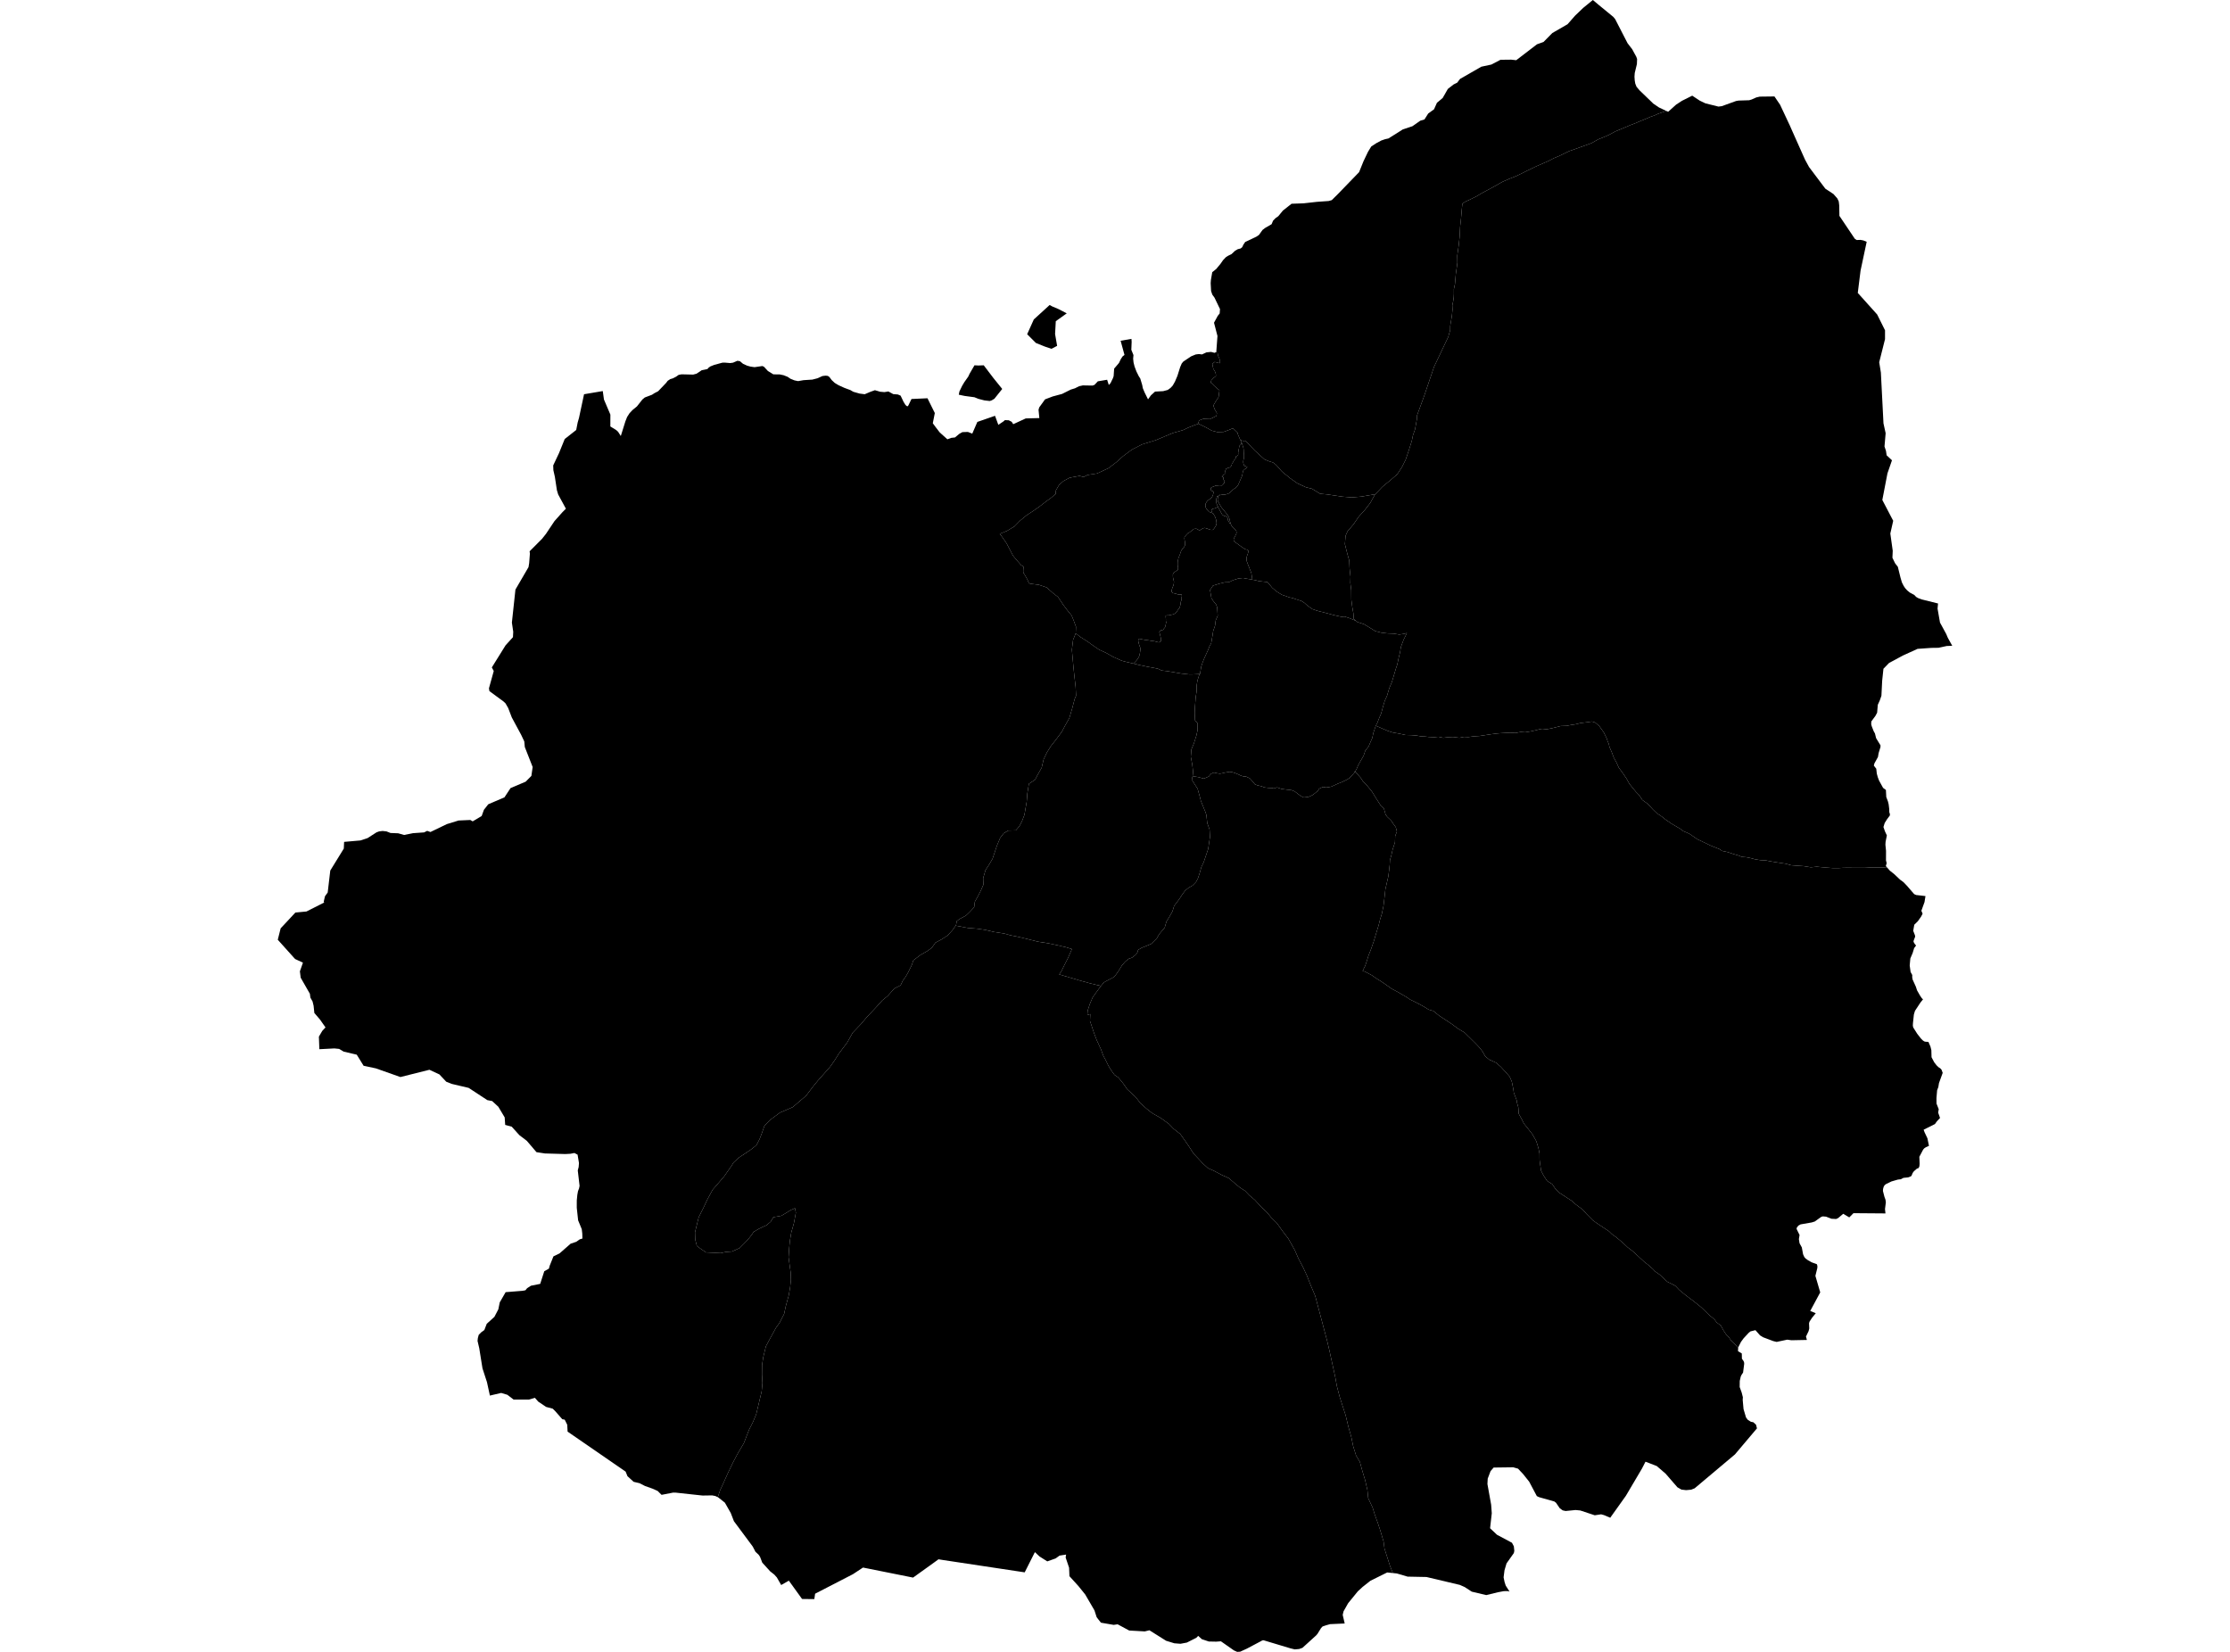 <?xml version='1.0'?>
<svg  baseProfile = 'tiny' width = '540' height = '400' stroke-linecap = 'round' stroke-linejoin = 'round' version='1.1' xmlns='http://www.w3.org/2000/svg'>
<path id='3301101001' title='3301101001'  d='M 294.964 120.252 294.886 120.172 294.786 120.092 294.662 120.296 294.598 120.525 294.523 121.084 294.5 121.44 294.582 121.898 294.598 121.976 294.938 122.71 294.66 122.87 294.485 122.947 294.206 123.076 294.026 123.14 293.827 123.161 293.737 123.187 293.511 123.29 293.446 123.336 293.423 123.388 293.48 123.552 293.523 123.655 293.536 123.743 293.508 123.774 293.449 123.856 293.348 124.052 293.31 124.132 292.781 123.952 292.634 123.797 292.377 123.506 292.145 123.233 291.959 122.87 291.892 122.584 291.89 122.241 291.97 121.911 292.093 121.702 292.243 121.463 292.428 121.251 292.72 121.017 293.096 120.762 293.405 120.481 293.549 120.257 293.701 119.896 293.786 119.613 293.846 119.257 293.838 119.085 293.758 118.971 293.675 118.925 293.415 118.855 293.32 118.796 293.214 118.646 293.176 118.433 293.199 118.226 293.273 118.105 293.456 117.966 293.923 117.801 294.134 117.703 294.309 117.582 294.657 117.582 294.941 117.557 295.183 117.528 295.353 117.521 295.69 117.546 295.876 117.557 296.059 117.464 296.167 117.255 296.337 117.075 296.45 116.982 296.497 116.693 296.533 116.477 296.463 116.389 296.293 116.188 296.273 116.062 296.247 115.761 296.26 115.596 296.208 115.529 295.997 115.439 295.873 115.377 295.984 115.176 296.131 115.088 296.296 114.995 296.448 114.9 296.528 114.851 296.603 114.787 296.595 114.421 296.636 114.284 296.664 114.021 296.798 113.875 296.829 113.72 296.809 113.509 297.113 113.426 297.352 113.282 297.535 113.236 297.674 113.225 297.785 113.199 297.96 113.014 298.143 112.823 298.298 112.447 298.295 112.311 298.424 112.143 298.553 111.968 298.677 111.749 298.803 111.481 298.888 111.38 299.032 111.254 299.125 111.141 299.182 111.033 299.233 110.904 299.249 110.754 299.262 110.613 299.318 110.512 299.403 110.453 299.591 110.388 299.648 110.345 299.754 110.257 299.823 110.154 299.826 109.997 299.831 109.883 299.828 109.793 299.862 109.757 299.908 109.729 299.978 109.734 300.014 109.664 300.001 109.577 299.983 109.453 299.952 109.286 299.932 109.09 299.95 108.848 300.006 108.647 300.035 108.458 300.063 108.278 300.109 108.038 300.225 107.848 300.416 107.701 300.537 107.477 300.653 107.142 300.746 107.387 300.926 107.928 301.029 108.252 301.135 108.729 301.163 109.087 301.186 109.61 301.233 110.126 301.246 110.419 301.24 110.584 301.202 110.991 301.145 111.231 301.05 111.677 301.06 112.071 301.171 112.45 301.261 112.731 301.362 112.792 301.49 112.862 301.648 112.888 301.874 113.004 302.016 113.086 302.001 113.174 301.812 113.393 301.519 113.542 301.289 113.738 301.091 113.9 300.998 114.106 300.934 114.395 300.831 114.988 300.764 115.253 300.573 115.676 300.455 115.964 300.295 116.338 300.218 116.518 300.053 116.9 299.947 117.157 299.823 117.402 299.656 117.652 299.501 117.858 299.354 118.013 299.174 118.141 298.79 118.407 298.666 118.502 298.507 118.636 298.347 118.77 298.311 118.819 298.138 118.994 297.991 119.126 297.747 119.352 297.623 119.432 297.458 119.52 297.265 119.597 296.842 119.713 296.559 119.765 296.304 119.791 296.038 119.78 295.523 119.657 295.353 119.948 295.306 119.958 295.27 120.002 295.25 120.077 295.008 120.03 294.997 120.074 294.979 120.169 294.964 120.252 Z' />
<path id='3301101002' title='3301101002'  d='M 294.964 120.252 294.925 120.463 294.884 120.731 294.858 120.922 294.879 121.19 294.935 121.38 295.005 121.519 295.196 121.852 295.471 122.349 295.582 122.545 295.696 122.723 295.824 122.931 296 123.138 296.262 123.454 296.543 123.802 296.811 124.137 297.172 124.583 297.314 124.769 297.43 124.939 297.62 125.315 297.749 125.792 297.847 126.212 297.966 126.732 297.852 126.799 297.71 126.598 297.566 126.325 297.424 126.085 297.347 125.977 297.347 125.822 297.319 125.627 297.257 125.426 297.108 125.163 297.043 125.075 296.907 125.008 296.773 125.024 296.577 125.008 296.368 124.903 296.036 124.681 295.951 124.596 295.639 124.045 295.203 123.243 294.938 122.71 294.598 121.976 294.582 121.898 294.5 121.44 294.523 121.084 294.598 120.525 294.662 120.296 294.786 120.092 294.886 120.172 294.964 120.252 Z' />
<path id='3301101003' title='3301101003'  d='M 297.966 126.732 298.089 127.013 298.272 127.381 298.401 127.569 298.538 127.724 298.87 128.033 299.084 128.247 299.241 128.399 299.331 128.53 299.38 128.646 299.396 128.734 299.427 128.883 299.427 129.002 299.408 129.126 299.352 129.278 299.269 129.466 299.053 129.912 298.844 130.267 298.754 130.525 298.733 130.703 298.759 130.896 298.873 131.107 298.96 131.192 299.39 131.501 299.841 131.818 300.429 132.256 300.862 132.558 301.302 132.852 301.514 132.983 301.825 133.071 302.001 133.099 302.178 133.171 302.245 133.295 302.284 133.436 302.261 133.738 302.16 134.096 302.044 134.395 301.939 134.707 301.89 134.913 301.851 135.155 301.841 135.397 301.89 135.807 301.957 136.059 302.039 136.242 302.124 136.497 302.281 136.881 302.709 137.976 302.918 138.499 303.021 138.816 303.067 139.079 303.106 139.363 303.145 139.623 303.204 139.991 303.258 140.362 302.57 140.239 301.738 140.107 301.045 139.96 299.929 140.069 298.638 140.476 297.533 140.986 296.587 141.009 295.484 141.275 293.722 141.808 293.011 142.88 293.351 144.833 293.802 145.539 294.495 146.389 294.745 147.095 294.871 149.105 294.389 150.221 294.219 151.524 293.779 152.8 293.596 153.988 293.294 155.766 292.872 156.523 292.565 157.34 292.142 158.255 291.604 159.442 291.194 160.473 290.869 161.46 290.586 163.215 290.468 163.222 288.695 163.31 287.953 163.307 287.038 163.199 286.023 163.094 282.642 162.514 281.284 162.362 280.346 161.911 277.664 161.406 275.794 161.009 274.474 160.692 275.008 160.151 275.281 159.837 275.616 159.352 275.817 158.973 275.917 158.708 276.041 158.115 276.108 157.595 276.154 157.237 276.098 156.765 275.907 156.325 275.752 155.766 275.616 155.134 275.703 154.825 275.966 154.663 276.322 154.776 277.177 154.931 278.043 155.042 278.955 155.201 279.509 155.263 280.604 155.557 281.086 155.309 281.166 154.833 281.05 154.307 280.888 153.596 280.73 153.07 281.011 152.686 281.666 152.501 281.849 152.223 282.106 151.916 282.238 151.463 282.338 150.96 282.413 150.646 282.312 150.383 282.325 149.96 282.284 149.481 282.264 149.12 282.503 149.02 283.047 149.002 283.601 148.878 284.103 148.762 284.554 148.556 284.889 148.219 285.139 147.835 285.43 147.425 285.657 147.126 285.84 146.459 285.948 145.691 286.147 145.152 286.126 144.738 286.193 144.359 286.167 144.109 286.095 143.944 285.791 143.957 285.263 143.941 284.704 143.751 283.972 143.599 283.719 143.297 283.709 142.949 283.913 142.297 284.144 141.767 284.237 141.367 284.284 140.867 284.201 140.52 284.034 139.788 284.016 139.074 284.204 138.734 284.384 138.572 284.714 138.332 285.152 138.056 285.27 137.881 285.26 137.696 285.276 137.479 285.247 137.183 285.17 136.861 285.175 136.441 285.173 136.276 285.193 135.972 285.366 135.109 285.497 134.812 285.719 134.271 285.881 133.774 286.054 133.318 286.402 132.803 286.682 132.537 286.945 132.053 286.963 131.535 286.904 131.035 286.834 130.654 286.798 130.308 286.858 129.986 287.265 129.528 287.669 129.102 288.092 128.886 288.677 128.404 289.125 128.077 289.689 128.025 290.107 128.237 290.305 128.368 290.568 128.373 290.728 128.301 290.844 128.208 291.073 128.072 291.336 127.925 291.637 127.835 291.916 127.879 292.176 127.979 292.421 128.028 292.787 128.196 293.178 128.299 293.616 128.324 293.827 128.185 294.041 127.922 294.222 127.634 294.469 127.247 294.526 127.031 294.606 126.634 294.567 126.495 294.526 126.031 294.389 125.562 294.232 125.137 294.116 124.923 293.864 124.488 293.779 124.356 293.405 124.166 293.31 124.132 293.348 124.052 293.449 123.856 293.508 123.774 293.536 123.743 293.523 123.655 293.48 123.552 293.423 123.388 293.446 123.336 293.511 123.29 293.737 123.187 293.827 123.161 294.026 123.14 294.206 123.076 294.485 122.947 294.66 122.87 294.938 122.71 295.203 123.243 295.639 124.045 295.951 124.596 296.036 124.681 296.368 124.903 296.577 125.008 296.773 125.024 296.907 125.008 297.043 125.075 297.108 125.163 297.257 125.426 297.319 125.627 297.347 125.822 297.347 125.977 297.424 126.085 297.566 126.325 297.71 126.598 297.852 126.799 297.966 126.732 Z' />
<path id='3301101004' title='3301101004'  d='M 300.354 106.516 300.555 106.887 300.632 107.088 300.653 107.142 300.537 107.477 300.416 107.701 300.225 107.848 300.109 108.038 300.063 108.278 300.035 108.458 300.006 108.647 299.95 108.848 299.932 109.09 299.952 109.286 299.983 109.453 300.001 109.577 300.014 109.664 299.978 109.734 299.908 109.729 299.862 109.757 299.828 109.793 299.831 109.883 299.826 109.997 299.823 110.154 299.754 110.257 299.648 110.345 299.591 110.388 299.403 110.453 299.318 110.512 299.262 110.613 299.249 110.754 299.233 110.904 299.182 111.033 299.125 111.141 299.032 111.254 298.888 111.38 298.803 111.481 298.677 111.749 298.553 111.968 298.424 112.143 298.295 112.311 298.298 112.447 298.143 112.823 297.96 113.014 297.785 113.199 297.674 113.225 297.535 113.236 297.352 113.282 297.113 113.426 296.809 113.509 296.829 113.72 296.798 113.875 296.664 114.021 296.636 114.284 296.595 114.421 296.603 114.787 296.528 114.851 296.448 114.9 296.296 114.995 296.131 115.088 295.984 115.176 295.873 115.377 295.997 115.439 296.208 115.529 296.26 115.596 296.247 115.761 296.273 116.062 296.293 116.188 296.463 116.389 296.533 116.477 296.497 116.693 296.45 116.982 296.337 117.075 296.167 117.255 296.059 117.464 295.876 117.557 295.69 117.546 295.353 117.521 295.183 117.528 294.941 117.557 294.657 117.582 294.309 117.582 294.134 117.703 293.923 117.801 293.456 117.966 293.273 118.105 293.199 118.226 293.176 118.433 293.214 118.646 293.32 118.796 293.415 118.855 293.675 118.925 293.758 118.971 293.838 119.085 293.846 119.257 293.786 119.613 293.701 119.896 293.549 120.257 293.405 120.481 293.096 120.762 292.72 121.017 292.428 121.251 292.243 121.463 292.093 121.702 291.97 121.911 291.89 122.241 291.892 122.584 291.959 122.87 292.145 123.233 292.377 123.506 292.634 123.797 292.781 123.952 293.31 124.132 293.405 124.166 293.779 124.356 293.864 124.488 294.116 124.923 294.232 125.137 294.389 125.562 294.526 126.031 294.567 126.495 294.606 126.634 294.526 127.031 294.469 127.247 294.222 127.634 294.041 127.922 293.827 128.185 293.616 128.324 293.178 128.299 292.787 128.196 292.421 128.028 292.176 127.979 291.916 127.879 291.637 127.835 291.336 127.925 291.073 128.072 290.844 128.208 290.728 128.301 290.568 128.373 290.305 128.368 290.107 128.237 289.689 128.025 289.125 128.077 288.677 128.404 288.092 128.886 287.669 129.102 287.265 129.528 286.858 129.986 286.798 130.308 286.834 130.654 286.904 131.035 286.963 131.535 286.945 132.053 286.682 132.537 286.402 132.803 286.054 133.318 285.881 133.774 285.719 134.271 285.497 134.812 285.366 135.109 285.193 135.972 285.173 136.276 285.175 136.441 285.17 136.861 285.247 137.183 285.276 137.479 285.26 137.696 285.27 137.881 285.152 138.056 284.714 138.332 284.384 138.572 284.204 138.734 284.016 139.074 284.034 139.788 284.201 140.52 284.284 140.867 284.237 141.367 284.144 141.767 283.913 142.297 283.709 142.949 283.719 143.297 283.972 143.599 284.704 143.751 285.263 143.941 285.791 143.957 286.095 143.944 286.167 144.109 286.193 144.359 286.126 144.738 286.147 145.152 285.948 145.691 285.84 146.459 285.657 147.126 285.43 147.425 285.139 147.835 284.889 148.219 284.554 148.556 284.103 148.762 283.601 148.878 283.047 149.002 282.503 149.02 282.264 149.12 282.284 149.481 282.325 149.96 282.312 150.383 282.413 150.646 282.338 150.96 282.238 151.463 282.106 151.916 281.849 152.223 281.666 152.501 281.011 152.686 280.73 153.07 280.888 153.596 281.05 154.307 281.166 154.833 281.086 155.309 280.604 155.557 279.509 155.263 278.955 155.201 278.043 155.042 277.177 154.931 276.322 154.776 275.966 154.663 275.703 154.825 275.616 155.134 275.752 155.766 275.907 156.325 276.098 156.765 276.154 157.237 276.108 157.595 276.041 158.115 275.917 158.708 275.817 158.973 275.616 159.352 275.281 159.837 275.008 160.151 274.474 160.692 273.469 160.45 272.586 160.244 271.617 159.984 271.184 159.793 269.561 159.061 267.788 158.066 266.175 157.335 264.595 156.245 263.4 155.379 261.697 154.297 260.488 153.356 260.55 151.764 260.019 150.326 259.517 149.077 258.285 147.549 257.466 146.454 256.196 144.552 255.072 143.684 253.428 142.241 251.56 141.612 249.471 141.347 249.337 141.285 249.241 141.231 249.174 141.164 249.123 141.086 249.043 140.947 248.986 140.816 248.832 140.435 248.664 140.12 248.512 139.826 248.337 139.53 248.218 139.321 248.139 139.182 248.09 139.102 248.028 139.01 247.945 138.909 247.814 138.7 247.791 138.497 247.783 138.268 247.798 137.879 247.834 137.397 247.811 137.162 247.582 137.033 247.26 136.85 246.946 136.472 246.52 136 246.319 135.776 246.216 135.629 246.116 135.508 245.987 135.374 245.925 135.315 245.296 134.547 244.601 133.21 243.745 131.573 242.689 130.043 242.096 129.265 243.848 128.554 245.631 127.487 247.059 126.031 248.628 124.748 250.197 123.722 251.622 122.728 253.191 121.517 254.485 120.576 255.608 119.649 255.704 118.719 256.471 117.402 257.538 116.474 259.017 115.681 261.424 115.235 262.395 115.513 263.372 115.003 265.649 114.655 268.406 113.382 270.336 111.914 271.993 110.432 274.096 108.866 276.567 107.603 279.836 106.603 284.016 104.849 286.44 104.161 287.731 103.553 289.11 103.001 290.086 102.661 290.117 102.573 290.985 102.983 292.181 103.578 293.462 104.292 294.789 104.63 296.306 104.581 297.54 104.13 298.561 103.692 299.633 104.715 299.682 104.89 299.777 105.222 299.983 105.694 300.138 106.06 300.256 106.333 300.354 106.516 Z' />
<path id='3301101005' title='3301101005'  d='M 333.052 119.667 332.879 119.85 331.83 121.767 330.511 123.465 328.993 125.15 327.762 126.948 326.329 128.634 325.834 129.721 325.67 131.756 326.002 133.094 326.249 134.057 326.721 135.74 326.803 137.59 327.025 139.644 326.984 141.135 327.21 142.888 327.231 145.212 327.455 146.979 327.713 148.443 327.829 149.893 328.336 150.319 326.602 149.628 325.561 149.29 324.845 149.357 324.103 149.195 322.807 148.899 321.181 148.458 319.596 148.059 318.885 147.868 317.816 147.502 316.651 146.691 315.858 145.982 315.147 145.518 313.907 145.137 313.065 144.83 312.181 144.64 311.155 144.274 310.4 144.011 309.375 143.387 308.78 142.939 308.071 142.331 307.334 141.45 306.919 140.94 306.626 140.911 305.902 140.839 304.786 140.7 303.9 140.476 303.258 140.362 303.204 139.991 303.145 139.623 303.106 139.363 303.067 139.079 303.021 138.816 302.918 138.499 302.709 137.976 302.281 136.881 302.124 136.497 302.039 136.242 301.957 136.059 301.89 135.807 301.841 135.397 301.851 135.155 301.89 134.913 301.939 134.707 302.044 134.395 302.16 134.096 302.261 133.738 302.284 133.436 302.245 133.295 302.178 133.171 302.001 133.099 301.825 133.071 301.514 132.983 301.302 132.852 300.862 132.558 300.429 132.256 299.841 131.818 299.39 131.501 298.96 131.192 298.873 131.107 298.759 130.896 298.733 130.703 298.754 130.525 298.844 130.267 299.053 129.912 299.269 129.466 299.352 129.278 299.408 129.126 299.427 129.002 299.427 128.883 299.396 128.734 299.38 128.646 299.331 128.53 299.241 128.399 299.084 128.247 298.87 128.033 298.538 127.724 298.401 127.569 298.272 127.381 298.089 127.013 297.966 126.732 297.847 126.212 297.749 125.792 297.62 125.315 297.43 124.939 297.314 124.769 297.172 124.583 296.811 124.137 296.543 123.802 296.262 123.454 296 123.138 295.824 122.931 295.696 122.723 295.582 122.545 295.471 122.349 295.196 121.852 295.005 121.519 294.935 121.38 294.879 121.19 294.858 120.922 294.884 120.731 294.925 120.463 294.964 120.252 294.979 120.169 294.997 120.074 295.008 120.03 295.25 120.077 295.27 120.002 295.306 119.958 295.353 119.948 295.523 119.657 296.038 119.78 296.304 119.791 296.559 119.765 296.842 119.713 297.265 119.597 297.458 119.52 297.623 119.432 297.747 119.352 297.991 119.126 298.138 118.994 298.311 118.819 298.347 118.77 298.507 118.636 298.666 118.502 298.79 118.407 299.174 118.141 299.354 118.013 299.501 117.858 299.656 117.652 299.823 117.402 299.947 117.157 300.053 116.9 300.218 116.518 300.295 116.338 300.455 115.964 300.573 115.676 300.764 115.253 300.831 114.988 300.934 114.395 300.998 114.106 301.091 113.9 301.289 113.738 301.519 113.542 301.812 113.393 302.001 113.174 302.016 113.086 301.874 113.004 301.648 112.888 301.49 112.862 301.362 112.792 301.261 112.731 301.171 112.45 301.06 112.071 301.05 111.677 301.145 111.231 301.202 110.991 301.24 110.584 301.246 110.419 301.233 110.126 301.186 109.61 301.163 109.087 301.135 108.729 301.029 108.252 300.926 107.928 300.746 107.387 300.653 107.142 300.632 107.088 300.555 106.887 300.354 106.516 300.478 106.585 300.802 106.704 301.137 106.773 301.4 106.722 301.689 106.856 301.905 107.085 303.93 109.18 306.213 111.249 307.283 111.687 308.267 111.994 308.862 112.442 309.3 112.88 309.398 113.006 310.024 113.72 310.308 114.05 310.805 114.514 311.475 115.029 312.268 115.694 314.183 117.049 316.239 117.989 317.726 118.363 319.666 119.559 321.341 119.718 325.09 120.27 327.313 120.445 329.622 120.257 331.457 119.945 333.052 119.667 Z' />
<path id='3301102001' title='3301102001'  d='M 274.474 160.692 275.794 161.009 277.664 161.406 280.346 161.911 281.284 162.362 282.642 162.514 286.023 163.094 287.038 163.199 287.953 163.307 288.695 163.31 290.468 163.222 289.968 164.768 289.772 165.985 289.759 167.42 289.545 168.811 289.352 171.305 289.298 172.624 289.38 174.446 289.947 175.023 289.973 176.902 289.705 178.118 289.117 179.994 288.504 181.452 288.357 183.258 288.713 185.168 288.911 186.863 288.8 187.961 288.594 188.811 289.496 190.207 290.004 190.999 290.516 192.838 290.805 193.972 291.519 195.711 291.895 196.631 292.132 197.35 292.328 199.272 292.9 200.867 292.998 202.673 292.557 205.595 291.485 208.772 290.918 209.945 290.504 211.418 290.094 212.663 289.628 213.562 288.777 214.433 287.86 214.943 286.997 215.639 286.301 216.595 285.477 217.837 284.32 219.365 283.923 220.666 283.111 222.109 282.459 223.152 282.032 224.626 280.689 226.221 280.151 227.18 278.782 228.548 277.636 229.043 276.505 229.493 275.613 230.004 275.407 230.676 275.003 231.204 274.126 231.887 273.266 232.196 272.475 232.851 271.668 233.794 270.841 235.149 270.148 236.121 269.615 236.662 268.308 237.342 267.306 237.893 266.613 238.746 264.034 238.133 261.64 237.473 256.484 235.953 256.989 235.255 257.744 233.696 258.631 231.954 259.563 229.823 258.239 229.401 255.987 228.87 253.735 228.398 251.339 228.027 249.656 227.602 246.706 226.883 244.768 226.499 243.13 226.046 240.79 225.69 238.61 225.175 236.611 224.879 234.428 224.709 231.408 224.155 231.506 224.018 231.684 223.044 232.362 222.531 233.179 222.106 233.882 221.722 234.817 220.841 235.897 219.671 236.067 218.339 236.806 217.038 237.502 215.665 238.128 214.235 238.072 212.658 238.644 210.697 239.571 209.269 240.352 207.927 241.408 204.778 242.194 202.903 243.032 201.789 244.14 201.122 245.982 201.076 246.863 200.048 247.487 198.819 248.072 197.301 248.327 195.812 248.613 194.165 248.772 192.145 249.149 189.795 250.658 188.801 251.21 187.726 252.241 185.897 252.715 183.892 253.513 182.204 254.472 180.676 255.758 179.035 257.116 177.206 257.943 175.647 258.945 173.874 259.607 171.64 260.228 169.277 260.496 168.62 260.571 168.507 260.468 166.368 260.202 164.029 259.963 161.79 259.558 157.324 259.852 154.946 260.488 153.356 261.697 154.297 263.4 155.379 264.595 156.245 266.175 157.335 267.788 158.066 269.561 159.061 271.184 159.793 271.617 159.984 272.586 160.244 273.469 160.45 274.474 160.692 Z' />
<path id='3301102002' title='3301102002'  d='M 337.28 380.912 335.912 380.771 335.847 380.804 331.838 382.788 329.96 384.272 328.805 385.334 326.458 388.212 325.342 390.183 325.141 391.046 325.621 393.128 322.085 393.288 321.101 393.566 320.261 393.85 319.885 394.259 319.024 395.645 318.726 395.996 316.203 398.287 315.399 399.016 314.593 399.307 313.521 399.397 313.446 399.379 312.5 399.15 308.991 398.096 305.963 397.186 305.732 397.222 305.662 397.233 305.082 397.55 301.936 399.214 300.318 399.956 300.313 399.956 299.581 400 299.55 399.985 298.803 399.65 297.082 398.444 295.987 397.678 295.652 397.444 295.34 397.465 294.5 397.526 294.281 397.521 292.717 397.49 291.308 397.021 291.034 396.931 290.148 396.125 289.986 396.29 289.687 396.594 287.394 397.751 285.858 398.039 285.634 398.021 284.374 397.923 282.374 397.31 279.857 395.728 278.37 394.795 278.334 394.772 278.084 394.831 277.213 395.045 276.953 395.03 273.439 394.834 271.395 393.731 270.638 393.324 270.367 393.363 269.682 393.466 269.537 393.44 266.598 392.932 265.959 392.128 265.554 391.595 265.026 389.951 262.776 386.089 261.143 384.066 259.128 381.85 258.968 381.672 258.881 379.619 258.046 377.145 258.162 376.442 257.816 376.496 256.569 376.689 255.624 377.372 253.601 378.088 253.485 378.016 251.723 376.898 251.212 376.419 250.602 375.844 250.491 376.063 248.131 380.745 247.819 380.696 240.55 379.598 230.561 378.091 228.306 377.751 227.257 377.583 227.19 377.632 226.16 378.385 221.378 381.817 221.102 382.012 220.844 381.961 209.765 379.74 208.979 379.583 208.894 379.637 206.549 381.185 197.678 385.764 197.381 385.916 197.304 386.452 197.191 387.217 196.853 387.222 194.22 387.192 191.022 382.755 189.167 383.814 188.118 381.979 187.508 381.296 186.508 380.508 184.588 378.397 184.045 376.983 183.71 376.48 182.939 375.769 182.277 374.494 177.907 368.611 177.727 368.372 176.956 366.38 175.534 363.876 174.088 362.731 174.086 362.729 173.862 362.554 173.815 362.533 174.395 360.812 175.194 359.098 176.209 356.828 177.425 354.288 178.554 352.131 180.141 349.436 181.362 346.264 182.318 344.378 183.117 342.466 184.444 336.903 184.63 334.901 184.516 332.868 184.534 330.562 184.82 328.661 185.467 326.002 186.423 324.216 187.897 321.531 188.762 320.333 189.878 318.163 190.278 316.29 190.996 313.672 191.324 311.784 191.525 309.954 191.468 308.148 191.458 308.084 191.21 306.316 190.953 304.453 191.099 302.235 191.298 300.315 191.612 298.455 192.243 296.21 192.72 293.665 192.514 292.559 191.499 293.013 190.522 293.611 189.219 294.391 187.276 294.739 186.624 295.839 185.591 296.708 184.689 297.105 183.658 297.615 182.496 298.297 182.063 298.955 181.257 299.98 180.538 300.766 179.085 302.232 177.224 303.054 175.653 303.175 174.524 303.443 172.756 303.348 170.986 303.27 169.752 302.448 168.745 301.699 168.343 300.106 168.299 298.388 169.195 294.755 170.399 292.353 171.267 290.495 172.584 288.068 173.965 286.484 175.333 284.886 177.052 282.431 177.657 281.475 178.907 280.32 180.399 279.339 181.849 278.357 183.184 277.29 183.936 275.832 184.462 274.474 185.132 272.557 186.771 270.975 188.84 269.439 191.96 268.092 195.194 265.329 196.925 263.046 198.049 261.676 201.03 258.311 202.2 256.626 203.112 255.154 205.16 252.441 206.461 250.099 208.579 247.873 209.906 246.291 212.122 243.938 213.666 242.225 214.944 241.186 216.585 239.347 218.077 238.594 218.6 237.507 219.381 236.394 220.004 235.281 220.772 233.706 221.182 232.534 222.936 231.21 224.542 230.303 225.647 229.504 226.5 228.277 227.992 227.481 229.442 226.53 230.581 225.317 231.408 224.155 234.428 224.709 236.611 224.879 238.61 225.175 240.79 225.69 243.13 226.046 244.768 226.499 246.706 226.883 249.656 227.602 251.339 228.027 253.735 228.398 255.987 228.87 258.239 229.401 259.563 229.823 258.631 231.954 257.744 233.696 256.989 235.255 256.484 235.953 261.64 237.473 264.034 238.133 266.613 238.746 266.425 238.978 265.327 240.478 264.588 241.519 263.905 243.119 263.377 244.734 263.297 245.78 264.011 245.556 263.941 247.218 264.956 250.261 265.598 251.928 266.608 254.111 267.164 255.633 267.698 256.626 268.373 258.004 269.004 259.068 269.865 260.277 270.787 260.898 271.947 262.31 272.581 263.201 272.805 263.559 272.905 263.719 274.959 265.608 276.185 267.177 277.659 268.488 279.02 269.558 281.094 270.73 283.037 272.145 284.209 273.356 285.799 274.598 286.757 275.935 287.814 277.46 289.05 279.372 290.31 280.699 291.284 281.75 292.503 282.861 293.979 283.528 295.871 284.528 297.574 285.298 298.893 286.437 300.194 287.519 301.501 288.375 302.531 289.454 303.848 290.552 305.458 292.322 306.775 293.549 307.834 294.829 309.205 296.185 310.599 298.14 311.982 299.939 313.554 302.758 314.42 304.752 315.5 306.793 316.463 308.862 317.066 310.395 317.342 311.101 318.486 313.814 321.367 324.682 321.957 327.192 323.322 333.412 323.729 335.664 324.392 338.186 325.015 340.15 325.845 342.703 326.517 345.499 327.223 347.98 327.685 350.23 328.378 352.451 329.303 354.017 329.936 356.326 330.56 358.374 331.122 360.827 331.318 362.788 332.379 365.056 332.876 366.661 333.626 368.756 334.196 370.461 334.706 372.167 335.036 373.298 335.262 375.017 336.149 377.784 336.564 379.103 337.28 380.912 Z' />
<path id='3301103001' title='3301103001'  d='M 303.258 140.362 303.9 140.476 304.786 140.7 305.902 140.839 306.626 140.911 306.919 140.94 307.334 141.45 308.071 142.331 308.78 142.939 309.375 143.387 310.4 144.011 311.155 144.274 312.181 144.64 313.065 144.83 313.907 145.137 315.147 145.518 315.858 145.982 316.651 146.691 317.816 147.502 318.885 147.868 319.596 148.059 321.181 148.458 322.807 148.899 324.103 149.195 324.845 149.357 325.561 149.29 326.602 149.628 328.336 150.319 328.707 150.63 330.289 151.143 331.897 152.117 333.005 152.813 334.417 153.181 336.015 153.377 337.517 153.431 338.828 153.655 340.003 153.477 340.691 153.282 339.875 154.938 339.228 156.685 339.014 158.033 338.689 159.306 338.372 160.854 338.007 161.942 337.473 163.745 337.061 165.119 336.417 166.649 335.855 168.538 335.329 169.682 334.917 171.042 334.443 172.789 333.961 173.905 333.508 175.083 333.332 175.4 333.168 175.737 333.113 175.848 332.554 177.494 332.315 178.682 331.861 179.684 331.436 180.713 330.599 181.797 330.199 183.001 329.488 184.227 328.849 185.387 328.512 186.185 328.148 186.842 328.089 186.775 327.932 187.144 326.79 188.412 326.015 188.865 324.982 189.36 323.948 189.769 323.003 190.207 322.371 190.491 321.611 190.627 321.124 190.697 320.341 190.563 319.437 190.988 319.146 191.488 318.239 192.228 317.749 192.568 316.932 192.936 316.275 193.044 315.703 193.098 315.049 192.794 314.381 192.302 313.528 191.65 312.748 191.331 311.49 191.192 310.333 191.042 309.238 190.661 308.478 190.929 307.88 190.798 307.192 190.792 306.18 190.671 305.482 190.393 304.569 190.187 303.902 189.94 303.194 189.089 302.629 188.468 301.648 188.004 301.176 188.03 300.491 187.824 300.094 187.621 299.097 187.198 298.383 186.979 297.77 186.889 296.639 187.082 295.994 187.237 295.394 187.347 294.809 187.257 293.954 187.067 293.25 187.376 292.717 188.02 291.527 188.543 290.143 188.175 288.8 187.961 288.911 186.863 288.713 185.168 288.357 183.258 288.504 181.452 289.117 179.994 289.705 178.118 289.973 176.902 289.947 175.023 289.38 174.446 289.298 172.624 289.352 171.305 289.545 168.811 289.759 167.42 289.772 165.985 289.968 164.768 290.468 163.222 290.586 163.215 290.869 161.46 291.194 160.473 291.604 159.442 292.142 158.255 292.565 157.34 292.872 156.523 293.294 155.766 293.596 153.988 293.779 152.8 294.219 151.524 294.389 150.221 294.871 149.105 294.745 147.095 294.495 146.389 293.802 145.539 293.351 144.833 293.011 142.88 293.722 141.808 295.484 141.275 296.587 141.009 297.533 140.986 298.638 140.476 299.929 140.069 301.045 139.96 301.738 140.107 302.57 140.239 303.258 140.362 Z' />
<path id='3301103002' title='3301103002'  d='M 328.148 186.842 329.493 188.345 330.14 189.352 330.735 189.873 331.624 190.939 332.261 191.733 333.103 193.114 333.765 194.152 334.415 195.16 335.121 195.809 335.536 197.275 335.958 197.837 336.824 198.646 337.344 199.409 337.994 200.318 338.269 201.364 337.844 202.439 337.8 203.944 337.226 205.732 336.914 207.121 336.587 208.236 336.52 209.411 336.394 210.571 336.193 212.176 335.476 215.309 335.257 217.314 335.025 219.305 334.621 221.266 334.162 222.74 333.866 223.956 333.204 226.131 332.642 228.004 331.967 229.921 331.41 231.32 330.998 232.637 330.586 233.866 329.96 235.098 330.48 235.257 332.194 236.157 333.229 236.894 334.477 237.661 335.755 238.545 337.002 239.426 338.424 240.181 340.496 241.385 341.503 242.065 342.84 242.707 344.502 243.59 345.992 244.49 347.074 244.799 348.604 246.028 349.795 246.796 351.513 247.94 353.1 249.109 354.634 250.024 356.046 251.408 357.318 252.665 358.153 253.544 358.998 254.611 359.658 255.791 360.65 256.613 361.361 256.906 362.255 257.326 363.43 258.339 364.546 259.55 365.577 260.733 366.079 261.882 366.228 262.557 366.473 263.848 366.579 264.608 367.262 266.417 367.354 267.048 367.658 268.125 367.769 269.715 368.486 270.995 369.016 272.072 369.807 273.039 371.075 274.652 371.987 276.278 372.235 277.025 372.539 278.043 372.799 279.333 372.812 280.81 372.93 281.812 373.183 283.49 373.801 284.683 374.628 285.95 375.878 286.734 376.635 287.854 377.47 288.736 379.836 290.284 380.686 290.836 381.508 291.601 382.186 292.106 383.25 292.902 384.208 293.982 385.734 295.525 386.909 296.352 389.629 298.161 390.266 298.795 391.315 299.547 393.025 300.98 394.113 302.018 395.288 302.915 396.264 303.796 398.228 305.615 399.119 306.293 399.784 306.885 400.209 307.246 400.773 307.867 401.892 308.648 403.02 309.73 403.798 310.41 404.919 310.949 405.7 311.369 406.602 312.322 408.145 313.592 410.297 315.226 411.059 315.834 411.979 316.586 413.943 318.491 414.718 319.112 415.213 319.56 415.692 320.222 416.71 320.987 417.367 322.196 418.001 323.159 418.691 323.853 419.14 324.559 419.975 325.337 420.897 326.388 420.858 327.184 421.781 327.743 421.809 329.014 422.19 329.55 422.324 329.859 422.363 330.24 422.09 332.368 421.678 332.992 421.523 333.337 421.286 334.394 421.268 335.87 421.747 337.189 422.041 338.336 422 338.99 422.201 341.211 422.801 343.237 423.249 343.827 423.997 344.29 424.564 344.391 425.226 344.994 425.254 345.107 425.452 345.875 422.969 348.815 422.698 349.135 420.124 352.183 410.364 360.392 409.513 360.729 408.284 360.838 407.158 360.704 406.192 360.147 403.345 356.864 401.196 355.007 398.46 353.948 397.599 355.625 393.706 362.214 389.921 367.521 388.393 366.877 387.712 366.692 386.174 366.924 382.673 365.762 381.536 365.651 379.122 365.888 378.411 365.736 377.705 365.226 376.788 363.891 376.383 363.582 372.696 362.541 372.147 362.281 370.297 358.792 369.338 357.586 368.867 356.993 367.599 355.638 366.432 355.306 361.691 355.367 360.941 356.231 360.253 358.05 360.184 359.356 361.085 364.363 361.237 366.437 360.828 370.067 362.508 371.652 366.131 373.582 366.581 374.44 366.695 375.55 366.581 376.073 364.811 378.575 364.319 380.24 364.1 381.958 364.337 383.097 364.608 383.94 365.54 385.408 365.123 385.28 364.793 385.285 364.149 385.298 362.747 385.558 359.895 386.251 359.73 386.212 356.386 385.419 354.703 384.319 353.502 383.783 345.432 381.871 340.854 381.781 338.635 381.129 338.233 381.013 337.635 380.951 337.28 380.912 336.564 379.103 336.149 377.784 335.262 375.017 335.036 373.298 334.706 372.167 334.196 370.461 333.626 368.756 332.876 366.661 332.379 365.056 331.318 362.788 331.122 360.827 330.56 358.374 329.936 356.326 329.303 354.017 328.378 352.451 327.685 350.23 327.223 347.98 326.517 345.499 325.845 342.703 325.015 340.15 324.392 338.186 323.729 335.664 323.322 333.412 321.957 327.192 321.367 324.682 318.486 313.814 317.342 311.101 317.066 310.395 316.463 308.862 315.5 306.793 314.42 304.752 313.554 302.758 311.982 299.939 310.599 298.14 309.205 296.185 307.834 294.829 306.775 293.549 305.458 292.322 303.848 290.552 302.531 289.454 301.501 288.375 300.194 287.519 298.893 286.437 297.574 285.298 295.871 284.528 293.979 283.528 292.503 282.861 291.284 281.75 290.31 280.699 289.05 279.372 287.814 277.46 286.757 275.935 285.799 274.598 284.209 273.356 283.037 272.145 281.094 270.73 279.02 269.558 277.659 268.488 276.185 267.177 274.959 265.608 272.905 263.719 272.805 263.559 272.581 263.201 271.947 262.31 270.787 260.898 269.865 260.277 269.004 259.068 268.373 258.004 267.698 256.626 267.164 255.633 266.608 254.111 265.598 251.928 264.956 250.261 263.941 247.218 264.011 245.556 263.297 245.78 263.377 244.734 263.905 243.119 264.588 241.519 265.327 240.478 266.425 238.978 266.613 238.746 267.306 237.893 268.308 237.342 269.615 236.662 270.148 236.121 270.841 235.149 271.668 233.794 272.475 232.851 273.266 232.196 274.126 231.887 275.003 231.204 275.407 230.676 275.613 230.004 276.505 229.493 277.636 229.043 278.782 228.548 280.151 227.18 280.689 226.221 282.032 224.626 282.459 223.152 283.111 222.109 283.923 220.666 284.32 219.365 285.477 217.837 286.301 216.595 286.997 215.639 287.86 214.943 288.777 214.433 289.628 213.562 290.094 212.663 290.504 211.418 290.918 209.945 291.485 208.772 292.557 205.595 292.998 202.673 292.9 200.867 292.328 199.272 292.132 197.35 291.895 196.631 291.519 195.711 290.805 193.972 290.516 192.838 290.004 190.999 289.496 190.207 288.594 188.811 288.8 187.961 290.143 188.175 291.527 188.543 292.717 188.02 293.25 187.376 293.954 187.067 294.809 187.257 295.394 187.347 295.994 187.237 296.639 187.082 297.77 186.889 298.383 186.979 299.097 187.198 300.094 187.621 300.491 187.824 301.176 188.03 301.648 188.004 302.629 188.468 303.194 189.089 303.902 189.94 304.569 190.187 305.482 190.393 306.18 190.671 307.192 190.792 307.88 190.798 308.478 190.929 309.238 190.661 310.333 191.042 311.49 191.192 312.748 191.331 313.528 191.65 314.381 192.302 315.049 192.794 315.703 193.098 316.275 193.044 316.932 192.936 317.749 192.568 318.239 192.228 319.146 191.488 319.437 190.988 320.341 190.563 321.124 190.697 321.611 190.627 322.371 190.491 323.003 190.207 323.948 189.769 324.982 189.36 326.015 188.865 326.79 188.412 327.932 187.144 328.089 186.775 328.148 186.842 Z' />
<path id='3301103004' title='3301103004'  d='M 457.027 210.135 457.63 210.826 458.732 211.707 460.088 212.993 460.92 213.603 461.775 214.492 463.52 216.51 463.999 216.726 466.256 216.984 466.024 218.447 465.264 220.542 465.563 221.251 465.207 221.941 464.422 223.067 463.546 223.925 463.29 225.391 463.705 226.456 463.762 226.803 463.388 227.801 463.365 228.071 463.703 228.643 463.984 228.947 463.515 229.586 463.156 230.764 462.592 232.093 462.438 233.791 462.657 235.371 463.056 236.097 463.046 236.651 463.146 237.2 463.935 238.937 464.215 239.805 464.821 240.875 464.988 241.15 465.37 241.72 465.664 241.99 465.063 242.735 463.718 244.773 463.45 245.664 463.231 247.723 463.198 248.324 463.283 248.782 464.254 250.32 465.156 251.477 465.599 251.923 465.947 252.168 466.287 252.256 466.972 252.294 467.467 253.436 467.681 254.296 467.727 256.007 468.372 257.231 468.951 257.976 469.407 258.419 469.812 258.671 470.149 259.03 470.428 259.797 469.528 262.268 469.374 263.219 469.08 264.01 468.92 265.886 468.928 267.226 469.467 268.602 469.33 269.419 469.786 270.72 469.031 271.516 468.555 272.188 465.813 273.562 466.029 274.16 466.728 275.631 467.104 277.463 466.364 277.798 465.98 278.05 465.702 278.365 464.775 280.114 464.842 281.812 464.787 282.413 464.612 282.825 464.169 283 463.455 283.626 463.156 284.033 462.87 284.731 462.618 284.899 462.067 285.103 460.935 285.216 460.265 285.559 459.562 285.641 458.019 286.087 456.72 286.715 456.372 286.976 456.13 287.391 455.993 287.893 455.957 288.39 456.328 289.828 456.581 290.516 456.661 291.155 456.457 292.773 456.568 293.83 448.82 293.77 447.807 294.791 446.334 293.917 445.13 294.945 444.636 295.18 443.499 295.123 442.177 294.613 441.389 294.546 441.023 294.662 440.242 295.221 439.462 295.783 438.709 296.017 436.012 296.486 435.463 296.79 435.079 297.313 435.058 297.617 435.767 299.052 435.607 300.062 435.769 301.07 436.316 302.059 436.316 302.062 436.617 303.716 436.913 304.378 437.197 304.716 437.787 305.154 438.704 305.669 439.969 306.136 440.088 306.558 440.072 307.043 439.601 308.944 440.771 312.951 438.351 317.452 439.696 317.993 438.787 319.101 438.173 320.049 438.065 320.436 438.117 321.683 437.952 322.343 437.32 323.652 437.545 324.466 433.788 324.541 432.796 324.399 430.214 324.943 429.387 324.742 426.962 323.827 426.202 323.363 425.084 322.1 423.873 322.399 423.461 322.732 422.224 324.064 421.577 324.948 420.902 326.293 420.897 326.388 419.975 325.337 419.14 324.559 418.691 323.853 418.001 323.159 417.367 322.196 416.71 320.987 415.692 320.222 415.213 319.56 414.718 319.112 413.943 318.491 411.979 316.586 411.059 315.834 410.297 315.226 408.145 313.592 406.602 312.322 405.7 311.369 404.919 310.949 403.798 310.41 403.02 309.73 401.892 308.648 400.773 307.867 400.209 307.246 399.784 306.885 399.119 306.293 398.228 305.615 396.264 303.796 395.288 302.915 394.113 302.018 393.025 300.98 391.315 299.547 390.266 298.795 389.629 298.161 386.909 296.352 385.734 295.525 384.208 293.982 383.25 292.902 382.186 292.106 381.508 291.601 380.686 290.836 379.836 290.284 377.47 288.736 376.635 287.854 375.878 286.734 374.628 285.95 373.801 284.683 373.183 283.49 372.93 281.812 372.812 280.81 372.799 279.333 372.539 278.043 372.235 277.025 371.987 276.278 371.075 274.652 369.807 273.039 369.016 272.072 368.486 270.995 367.769 269.715 367.658 268.125 367.354 267.048 367.262 266.417 366.579 264.608 366.473 263.848 366.228 262.557 366.079 261.882 365.577 260.733 364.546 259.55 363.43 258.339 362.255 257.326 361.361 256.906 360.65 256.613 359.658 255.791 358.998 254.611 358.153 253.544 357.318 252.665 356.046 251.408 354.634 250.024 353.1 249.109 351.513 247.94 349.795 246.796 348.604 246.028 347.074 244.799 345.992 244.49 344.502 243.59 342.84 242.707 341.503 242.065 340.496 241.385 338.424 240.181 337.002 239.426 335.755 238.545 334.477 237.661 333.229 236.894 332.194 236.157 330.48 235.257 329.96 235.098 330.586 233.866 330.998 232.637 331.41 231.32 331.967 229.921 332.642 228.004 333.204 226.131 333.866 223.956 334.162 222.74 334.621 221.266 335.025 219.305 335.257 217.314 335.476 215.309 336.193 212.176 336.394 210.571 336.52 209.411 336.587 208.236 336.914 207.121 337.226 205.732 337.8 203.944 337.844 202.439 338.269 201.364 337.994 200.318 337.344 199.409 336.824 198.646 335.958 197.837 335.536 197.275 335.121 195.809 334.415 195.16 333.765 194.152 333.103 193.114 332.261 191.733 331.624 190.939 330.735 189.873 330.14 189.352 329.493 188.345 328.148 186.842 328.512 186.185 328.849 185.387 329.488 184.227 330.199 183.001 330.599 181.797 331.436 180.713 331.861 179.684 332.315 178.682 332.554 177.494 333.113 175.848 333.168 175.737 335.989 176.958 337.241 177.368 338.782 177.639 340.367 177.979 341.781 178.017 342.995 178.11 344.234 178.334 344.951 178.339 346.007 178.461 347.306 178.515 348.308 178.406 349.478 178.659 350.694 178.51 351.879 178.461 353.42 178.656 354.482 178.435 355.551 178.486 356.826 178.309 358.256 178.218 359.8 177.986 361.147 177.78 362.348 177.631 363.335 177.538 364.793 177.461 365.695 177.412 366.965 177.492 368.225 177.242 369.338 177.322 370.727 177.09 371.846 176.84 372.835 176.587 373.461 176.678 374.706 176.559 375.837 176.337 376.839 176.088 377.916 175.807 379.359 175.76 380.534 175.526 381.335 175.418 382.737 175.083 384.499 174.866 385.499 174.717 386.27 174.951 386.313 174.99 387.274 175.82 388.359 177.347 389.073 178.803 389.295 179.507 389.575 180.141 389.725 180.857 390.268 182.096 390.797 183.49 391.415 184.598 392 185.894 392.425 186.471 393.015 187.278 393.551 188.071 393.889 188.576 394.561 189.813 395.491 190.955 396.169 191.777 396.919 192.542 397.707 193.725 398.983 194.637 400.268 196.023 401.201 196.92 402.394 197.716 403.273 198.427 404.79 199.471 406.821 200.661 407.643 201.269 409.021 201.854 410.158 202.622 410.98 203.201 412.855 204.09 414.077 204.688 415.143 205.126 416.367 205.611 417.035 206.059 418.346 206.327 419.784 206.811 420.923 207.136 421.776 207.486 422.832 207.569 423.829 207.762 424.911 208.058 426.267 208.283 427.637 208.352 428.364 208.502 429.647 208.726 431.216 208.968 432.443 209.151 433.711 209.519 435.179 209.63 436.723 209.728 438.519 210.017 439.933 209.87 441.191 209.996 442.53 210.107 443.93 210.218 445.215 210.215 446.331 210.138 447.831 210.122 449.116 210.146 451.616 210.138 453.546 210.04 454.646 210.05 455.53 210.055 457.027 210.135 Z' />
<path id='3301104001' title='3301104001'  d='M 469.302 146.134 469.183 147.379 469.778 150.764 471.283 153.524 471.667 154.433 472.736 156.376 471.399 156.43 469.425 156.861 467.707 156.884 464.344 157.121 460.822 158.721 457.441 160.537 456.081 161.937 455.772 164.848 455.591 168.476 455.197 169.6 454.713 170.666 454.553 172.581 454.136 173.354 453.144 174.701 453.115 175.402 453.272 175.938 453.723 177.069 454.025 177.61 454.306 178.749 455.22 180.246 455.365 180.468 455.36 180.896 454.914 182.356 454.749 183.312 453.888 184.869 453.754 185.394 454.344 186.149 454.471 187.327 454.721 188.231 455.022 189.02 455.993 190.785 456.676 191.287 456.766 192.998 457.184 194.109 457.346 194.791 457.48 195.892 457.498 196.657 457.64 197.103 457.642 197.45 456.918 198.427 456.38 199.295 456.081 200.267 456.462 201.344 456.906 202.297 456.596 203.866 456.558 204.554 456.707 206.038 456.697 208.35 456.859 209.009 456.663 209.715 457.027 210.135 455.53 210.055 454.646 210.05 453.546 210.04 451.616 210.138 449.116 210.146 447.831 210.122 446.331 210.138 445.215 210.215 443.93 210.218 442.53 210.107 441.191 209.996 439.933 209.87 438.519 210.017 436.723 209.728 435.179 209.63 433.711 209.519 432.443 209.151 431.216 208.968 429.647 208.726 428.364 208.502 427.637 208.352 426.267 208.283 424.911 208.058 423.829 207.762 422.832 207.569 421.776 207.486 420.923 207.136 419.784 206.811 418.346 206.327 417.035 206.059 416.367 205.611 415.143 205.126 414.077 204.688 412.855 204.09 410.98 203.201 410.158 202.622 409.021 201.854 407.643 201.269 406.821 200.661 404.79 199.471 403.273 198.427 402.394 197.716 401.201 196.92 400.268 196.023 398.983 194.637 397.707 193.725 396.919 192.542 396.169 191.777 395.491 190.955 394.561 189.813 393.889 188.576 393.551 188.071 393.015 187.278 392.425 186.471 392 185.894 391.415 184.598 390.797 183.49 390.268 182.096 389.725 180.857 389.575 180.141 389.295 179.507 389.073 178.803 388.359 177.347 387.274 175.82 386.313 174.99 386.27 174.951 385.499 174.717 384.499 174.866 382.737 175.083 381.335 175.418 380.534 175.526 379.359 175.76 377.916 175.807 376.839 176.088 375.837 176.337 374.706 176.559 373.461 176.678 372.835 176.587 371.846 176.84 370.727 177.09 369.338 177.322 368.225 177.242 366.965 177.492 365.695 177.412 364.793 177.461 363.335 177.538 362.348 177.631 361.147 177.78 359.8 177.986 358.256 178.218 356.826 178.309 355.551 178.486 354.482 178.435 353.42 178.656 351.879 178.461 350.694 178.51 349.478 178.659 348.308 178.406 347.306 178.515 346.007 178.461 344.951 178.339 344.234 178.334 342.995 178.11 341.781 178.017 340.367 177.979 338.782 177.639 337.241 177.368 335.989 176.958 333.168 175.737 333.332 175.4 333.508 175.083 333.961 173.905 334.443 172.789 334.917 171.042 335.329 169.682 335.855 168.538 336.417 166.649 337.061 165.119 337.473 163.745 338.007 161.942 338.372 160.854 338.689 159.306 339.014 158.033 339.228 156.685 339.875 154.938 340.691 153.282 340.003 153.477 338.828 153.655 337.517 153.431 336.015 153.377 334.417 153.181 333.005 152.813 331.897 152.117 330.289 151.143 328.707 150.63 328.336 150.319 327.829 149.893 327.713 148.443 327.455 146.979 327.231 145.212 327.21 142.888 326.984 141.135 327.025 139.644 326.803 137.59 326.721 135.74 326.249 134.057 326.002 133.094 325.67 131.756 325.834 129.721 326.329 128.634 327.762 126.948 328.993 125.15 330.511 123.465 331.83 121.767 332.879 119.85 333.052 119.667 334.698 117.925 336.86 116.132 338.362 114.823 339.478 113.122 340.382 111.319 341.163 109.012 341.871 106.766 342.157 105.39 342.657 103.97 343.201 100.932 342.995 100.994 344.943 95.663 347.249 88.848 350.738 81.497 350.763 81.329 351.163 79.969 351.173 78.92 351.4 77.557 351.598 76.31 351.727 74.944 351.681 73.926 351.889 72.95 352.029 71.96 352.065 71.141 352.062 70.007 352.317 68.804 352.413 67.74 352.528 66.348 352.742 64.857 352.912 63.594 352.879 61.893 353.209 59.574 353.446 57.379 353.572 54.88 353.791 52.914 353.953 50.976 354.113 49.353 354.806 48.84 355.855 48.374 357.437 47.596 358.993 46.673 360.173 46.05 361.467 45.354 362.647 44.687 363.799 44.035 365.44 43.313 367.12 42.651 368.184 42.141 369.596 41.435 371.178 40.67 372.199 40.188 373.982 39.412 375.033 38.946 376.285 38.294 377.522 37.786 378.599 37.263 379.967 36.596 381.663 36.006 383.804 35.233 385.355 34.669 386.983 33.762 388.305 33.226 389.629 32.646 391.17 31.811 392.407 31.304 393.528 30.837 394.821 30.286 396.146 29.781 397.151 29.343 398.704 28.706 399.64 28.297 400.616 27.962 401.479 27.565 403.502 26.859 403.945 27.068 404.61 26.472 405.87 25.339 407.295 24.409 409.779 23.167 411.595 24.367 412.964 25.024 416.128 25.81 416.934 25.707 420.397 24.457 421 24.354 423.554 24.272 424.144 24.102 425.295 23.592 426.133 23.398 429.688 23.355 431.054 25.367 433.484 30.546 433.523 30.647 434.092 31.935 437.089 38.65 438.063 40.44 442.013 45.692 443.981 46.99 444.911 48.049 445.257 48.771 445.372 49.714 445.421 52.277 449.147 57.82 449.608 58.119 450.541 58.09 451.221 58.222 452.023 58.552 450.539 65.527 449.866 70.93 454.556 76.15 456.465 79.981 456.462 82.128 455.055 87.719 455.46 90.211 456.089 102.517 456.612 104.9 456.336 108.108 456.697 109.201 456.851 110.254 458.147 111.455 457.05 114.627 455.81 121.069 458.444 126.108 457.746 129.195 458.33 133.372 458.253 135.057 458.877 136.351 458.972 136.495 459.565 137.25 460.211 139.875 460.549 141.025 460.953 141.831 461.314 142.393 461.829 142.96 462.448 143.475 463.551 144.075 464.009 144.552 464.527 144.848 465.359 145.152 469.302 146.134 Z' />
<path id='3301104003' title='3301104003'  d='M 392.662 7.637 394.121 10.471 395.239 11.92 396.236 13.754 396.427 14.287 396.378 15.522 395.857 17.671 395.793 18.578 395.852 19.467 395.986 20.252 396.288 21.01 396.996 21.85 400.351 25.091 401.719 26.019 403.502 26.859 401.479 27.565 400.616 27.962 399.64 28.297 398.704 28.706 397.151 29.343 396.146 29.781 394.821 30.286 393.528 30.837 392.407 31.304 391.17 31.811 389.629 32.646 388.305 33.226 386.983 33.762 385.355 34.669 383.804 35.233 381.663 36.006 379.967 36.596 378.599 37.263 377.522 37.786 376.285 38.294 375.033 38.946 373.982 39.412 372.199 40.188 371.178 40.67 369.596 41.435 368.184 42.141 367.12 42.651 365.44 43.313 363.799 44.035 362.647 44.687 361.467 45.354 360.173 46.05 358.993 46.673 357.437 47.596 355.855 48.374 354.806 48.84 354.113 49.353 353.953 50.976 353.791 52.914 353.572 54.88 353.446 57.379 353.209 59.574 352.879 61.893 352.912 63.594 352.742 64.857 352.528 66.348 352.413 67.74 352.317 68.804 352.062 70.007 352.065 71.141 352.029 71.96 351.889 72.95 351.681 73.926 351.727 74.944 351.598 76.31 351.4 77.557 351.173 78.92 351.163 79.969 350.763 81.329 350.738 81.497 347.249 88.848 344.943 95.663 342.995 100.994 343.201 100.932 342.657 103.97 342.157 105.39 341.871 106.766 341.163 109.012 340.382 111.319 339.478 113.122 338.362 114.823 336.86 116.132 334.698 117.925 333.052 119.667 331.457 119.945 329.622 120.257 327.313 120.445 325.09 120.27 321.341 119.718 319.666 119.559 317.726 118.363 316.239 117.989 314.183 117.049 312.268 115.694 311.475 115.029 310.805 114.514 310.308 114.05 310.024 113.72 309.398 113.006 309.3 112.88 308.862 112.442 308.267 111.994 307.283 111.687 306.213 111.249 303.93 109.18 301.905 107.085 301.689 106.856 301.4 106.722 301.137 106.773 300.802 106.704 300.478 106.585 300.354 106.516 300.256 106.333 300.138 106.06 299.983 105.694 299.777 105.222 299.682 104.89 299.633 104.715 298.561 103.692 297.54 104.13 296.306 104.581 294.789 104.63 293.462 104.292 292.181 103.578 290.985 102.983 290.117 102.573 290.38 101.803 291.385 101.422 293 101.489 294.567 100.723 294.673 100.02 294.139 99.113 293.817 98.206 294.327 97.304 295.08 96.147 295.296 94.498 294.657 94.004 293.977 93.383 293.637 93.009 293.196 92.661 293.315 92.102 293.835 91.545 294.441 91.061 294.418 90.559 294.206 89.953 293.799 89.291 293.567 88.111 294.129 87.642 295.355 87.951 295.446 87.449 295.239 86.73 294.971 86.181 294.822 85.32 294.526 85.248 294.812 81.36 293.977 78.144 294.886 76.477 295.348 75.905 295.425 74.841 294.093 72.074 293.567 71.35 293.271 70.492 293.168 68.577 293.225 67.784 293.549 65.905 294.518 65.13 295.536 63.901 296.172 62.991 296.798 62.331 296.829 62.298 296.974 62.2 297.412 61.922 298.205 61.538 299.061 60.734 299.72 60.345 300.421 60.167 300.802 59.858 301.07 59.281 301.526 58.595 304.229 57.315 304.853 56.895 305.726 55.681 306.327 55.215 307.919 54.29 308.277 53.437 308.87 52.826 309.537 52.357 310.663 50.987 312.755 49.337 315.654 49.237 318.916 48.874 321.745 48.675 322.49 48.461 322.869 48.085 324.08 46.882 329.109 41.685 330.171 39.052 331.256 36.779 332.047 35.48 333.276 34.671 334.487 34.022 335.43 33.7 336.211 33.53 338.736 31.945 339.668 31.35 342.023 30.562 343.928 29.227 344.938 28.925 345.847 27.485 347.257 26.465 347.957 24.888 349.351 23.721 350.601 21.533 351.998 20.446 352.869 20.013 353.551 19.114 358.712 16.15 361.145 15.63 363.35 14.476 365.93 14.447 367.161 14.576 372.186 10.727 373.763 10.165 375.901 7.995 379.578 5.875 381.418 3.785 383.379 1.907 383.662 1.68 385.713 0 387.102 1.165 390.658 4.081 391.108 4.617 392.662 7.637 Z' />
<path id='3301105001' title='3301105001'  d='M 294.526 85.248 294.822 85.32 294.971 86.181 295.239 86.73 295.446 87.449 295.355 87.951 294.129 87.642 293.567 88.111 293.799 89.291 294.206 89.953 294.418 90.559 294.441 91.061 293.835 91.545 293.315 92.102 293.196 92.661 293.637 93.009 293.977 93.383 294.657 94.004 295.296 94.498 295.08 96.147 294.327 97.304 293.817 98.206 294.139 99.113 294.673 100.02 294.567 100.723 293 101.489 291.385 101.422 290.38 101.803 290.117 102.573 290.086 102.661 289.11 103.001 287.731 103.553 286.44 104.161 284.016 104.849 279.836 106.603 276.567 107.603 274.096 108.866 271.993 110.432 270.336 111.914 268.406 113.382 265.649 114.655 263.372 115.003 262.395 115.513 261.424 115.235 259.017 115.681 257.538 116.474 256.471 117.402 255.704 118.719 255.608 119.649 254.485 120.576 253.191 121.517 251.622 122.728 250.197 123.722 248.628 124.748 247.059 126.031 245.631 127.487 243.848 128.554 242.096 129.265 242.689 130.043 243.745 131.573 244.601 133.21 245.296 134.547 245.925 135.315 245.987 135.374 246.116 135.508 246.216 135.629 246.319 135.776 246.52 136 246.946 136.472 247.26 136.85 247.582 137.033 247.811 137.162 247.834 137.397 247.798 137.879 247.783 138.268 247.791 138.497 247.814 138.7 247.945 138.909 248.028 139.01 248.09 139.102 248.139 139.182 248.218 139.321 248.337 139.53 248.512 139.826 248.664 140.12 248.832 140.435 248.986 140.816 249.043 140.947 249.123 141.086 249.174 141.164 249.241 141.231 249.337 141.285 249.471 141.347 251.56 141.612 253.428 142.241 255.072 143.684 256.196 144.552 257.466 146.454 258.285 147.549 259.517 149.077 260.019 150.326 260.55 151.764 260.488 153.356 259.852 154.946 259.558 157.324 259.963 161.79 260.202 164.029 260.468 166.368 260.571 168.507 260.496 168.62 260.228 169.277 259.607 171.64 258.945 173.874 257.943 175.647 257.116 177.206 255.758 179.035 254.472 180.676 253.513 182.204 252.715 183.892 252.241 185.897 251.21 187.726 250.658 188.801 249.149 189.795 248.772 192.145 248.613 194.165 248.327 195.812 248.072 197.301 247.487 198.819 246.863 200.048 245.982 201.076 244.14 201.122 243.032 201.789 242.194 202.903 241.408 204.778 240.352 207.927 239.571 209.269 238.644 210.697 238.072 212.658 238.128 214.235 237.502 215.665 236.806 217.038 236.067 218.339 235.897 219.671 234.817 220.841 233.882 221.722 233.179 222.106 232.362 222.531 231.684 223.044 231.506 224.018 231.408 224.155 230.581 225.317 229.442 226.53 227.992 227.481 226.5 228.277 225.647 229.504 224.542 230.303 222.936 231.21 221.182 232.534 220.772 233.706 220.004 235.281 219.381 236.394 218.6 237.507 218.077 238.594 216.585 239.347 214.944 241.186 213.666 242.225 212.122 243.938 209.906 246.291 208.579 247.873 206.461 250.099 205.16 252.441 203.112 255.154 202.2 256.626 201.03 258.311 198.049 261.676 196.925 263.046 195.194 265.329 191.96 268.092 188.84 269.439 186.771 270.975 185.132 272.557 184.462 274.474 183.936 275.832 183.184 277.29 181.849 278.357 180.399 279.339 178.907 280.32 177.657 281.475 177.052 282.431 175.333 284.886 173.965 286.484 172.584 288.068 171.267 290.495 170.399 292.353 169.195 294.755 168.299 298.388 168.343 300.106 168.745 301.699 169.752 302.448 170.986 303.27 172.756 303.348 174.524 303.443 175.653 303.175 177.224 303.054 179.085 302.232 180.538 300.766 181.257 299.98 182.063 298.955 182.496 298.297 183.658 297.615 184.689 297.105 185.591 296.708 186.624 295.839 187.276 294.739 189.219 294.391 190.522 293.611 191.499 293.013 192.514 292.559 192.72 293.665 192.243 296.21 191.612 298.455 191.298 300.315 191.099 302.235 190.953 304.453 191.21 306.316 191.458 308.084 191.468 308.148 191.525 309.954 191.324 311.784 190.996 313.672 190.278 316.29 189.878 318.163 188.762 320.333 187.897 321.531 186.423 324.216 185.467 326.002 184.82 328.661 184.534 330.562 184.516 332.868 184.63 334.901 184.444 336.903 183.117 342.466 182.318 344.378 181.362 346.264 180.141 349.436 178.554 352.131 177.425 354.288 176.209 356.828 175.194 359.098 174.395 360.812 173.815 362.533 173.2 362.257 172.452 362.111 170.157 362.144 169.682 362.098 163.395 361.417 163.408 361.461 163.058 361.423 160.2 361.977 159.239 361.028 158.049 360.495 156.194 359.835 154.851 359.153 153.434 358.82 151.94 357.457 151.497 356.352 137.444 346.666 137.364 345.118 137.358 345.004 136.745 343.773 136.155 343.662 134.491 341.755 133.857 341.119 132.244 340.686 130.327 339.397 129.523 338.478 128.106 338.9 124.359 338.898 122.86 337.751 121.36 337.3 118.629 337.939 117.923 334.695 116.833 331.343 116.055 326.491 115.64 324.713 115.64 324.711 115.71 324.03 115.921 323.234 116.524 322.621 117.284 322.07 117.866 320.557 119.721 318.875 120.672 317.053 121.015 315.37 122.44 312.897 126.555 312.567 127.235 312.436 127.639 311.943 128.564 311.34 130.811 310.89 131.798 307.828 132.916 307.202 133.11 306.496 134.019 304.226 135.49 303.518 138.18 301.158 139.541 300.701 140.402 300.101 141.033 299.916 140.999 298.689 140.876 297.648 139.994 295.502 139.675 292.554 139.665 292.374 139.67 290.673 139.801 289.336 139.963 288.439 140.216 287.787 140.345 287.161 139.909 283.417 140.121 282.598 140.201 281.637 139.863 279.601 139.095 279.197 138.126 279.385 136.882 279.452 131.971 279.31 129.915 278.998 127.57 276.252 125.756 274.868 123.914 272.822 122.334 272.397 122.21 270.575 120.67 267.999 119.183 266.623 118.005 266.394 113.483 263.43 109.374 262.464 108.06 261.939 106.398 260.166 103.988 259.045 96.962 260.805 91.018 258.707 88.047 258.074 86.387 255.389 83.234 254.652 82.126 253.992 80.974 253.876 77.333 254.064 77.22 251.026 78.031 249.638 78.825 248.79 77.483 246.878 76.12 245.293 75.939 243.544 75.689 242.508 75.164 241.573 75.066 240.867 75.045 240.653 72.814 236.754 72.62 235.208 73.357 233.111 71.451 232.217 67.264 227.561 67.959 224.799 69.191 223.482 71.528 220.973 74.213 220.717 78.495 218.548 78.395 218.316 78.696 217.028 79.353 216.118 79.977 210.803 83.254 205.479 83.329 203.861 87.302 203.513 88.995 202.952 91.17 201.555 91.788 201.326 92.636 201.22 93.587 201.323 94.558 201.707 96.426 201.782 97.861 202.189 100.01 201.753 102.698 201.565 103.445 201.194 104.233 201.473 108.204 199.558 111.043 198.687 113.89 198.558 114.457 198.893 116.635 197.6 117.186 196.087 118.237 194.753 122.154 193.078 123.628 190.836 127.289 189.285 128.675 187.881 128.984 185.734 127.083 180.89 126.957 179.543 126.212 177.961 123.934 173.732 123.056 171.437 122.399 170.303 121.94 169.873 118.51 167.353 118.402 166.67 119.564 162.488 119.098 161.617 122.424 156.265 124.215 154.292 124.279 152.967 123.955 150.759 124.815 142.764 127.98 137.33 128.121 136.464 128.139 136.363 128.317 134.063 128.247 133.491 131.231 130.502 132.2 129.285 134.267 126.188 136.207 124.014 137.036 123.187 135.161 119.726 134.857 118.711 134.364 115.472 134.001 113.862 133.96 112.7 135.359 109.736 136.748 106.31 139.531 104.119 139.878 102.331 140.201 101.21 141.43 95.464 145.964 94.697 146.248 96.74 147.804 100.396 147.796 103.264 149.229 104.15 149.665 104.547 150.329 105.58 151.442 102.019 151.857 100.973 152.447 100.053 153.166 99.288 154.23 98.417 154.362 98.25 155.562 96.732 156.15 96.243 157.887 95.588 158.477 95.202 159.368 94.743 161.316 92.705 161.687 92.213 162.311 91.8 162.911 91.628 163.715 91.218 164.336 90.775 165.039 90.641 167.845 90.708 168.667 90.492 169.345 90.043 169.935 89.644 171.319 89.358 171.607 89.018 172.022 88.729 172.939 88.361 174.931 87.82 175.516 87.807 176.815 87.917 177.508 87.82 178.556 87.366 179.18 87.464 179.927 88.095 180.927 88.549 181.736 88.773 182.72 88.91 184.622 88.634 185.013 88.822 185.936 89.829 187.276 90.651 188.806 90.664 189.749 90.86 190.723 91.247 191.406 91.713 192.393 92.11 193.256 92.287 194.573 92.058 196.717 91.919 197.974 91.594 199.154 91.056 199.917 90.966 200.458 91.022 200.842 91.288 201.403 92.043 202.143 92.731 203.055 93.279 204.513 93.939 205.907 94.452 206.634 94.872 208.149 95.302 209.396 95.464 210.687 94.91 211.862 94.485 213.127 94.859 214.155 94.949 215.127 94.795 216.302 95.434 217.41 95.519 218.085 95.807 218.778 97.266 219.216 97.992 219.522 98.307 219.795 98.386 219.976 98.152 220.72 96.616 224.593 96.438 226.368 100.02 225.879 102.491 226.572 103.431 227.528 104.676 228.02 105.129 229.411 106.379 230.331 106.034 231.259 105.926 232.292 105.057 233.05 104.64 234.374 104.594 235.438 105.001 236.667 102.169 240.947 100.685 241.748 102.875 242.975 102.053 243.343 101.733 244.279 101.772 244.992 102.146 245.356 102.718 248.388 101.321 251.681 101.236 251.483 99.213 251.661 98.639 253.062 96.704 254.946 95.99 255.258 95.91 257.193 95.387 259.295 94.336 260.318 94.022 260.483 93.934 261.331 93.514 261.823 93.413 262.235 93.316 262.459 93.328 264.534 93.365 265.021 93.207 265.258 92.96 265.84 92.336 268.095 91.958 268.499 93.228 268.919 92.78 269.424 91.731 269.489 91.615 269.669 91.089 269.793 89.265 270.96 87.894 271.024 87.765 271.395 86.982 271.828 86.31 272.297 85.949 271.362 82.512 273.987 82.061 274.031 82.803 273.954 84.704 274.469 85.98 274.394 86.853 274.487 87.742 274.57 88.088 274.735 88.747 275.191 89.958 275.757 91.097 276.118 91.659 276.59 93.231 276.734 93.993 277.172 95.034 277.999 96.706 278.7 95.727 279.697 94.825 281.671 94.717 282.774 94.424 283.438 93.942 283.987 93.354 284.521 92.406 285.106 91.038 285.781 88.897 286.159 88.021 286.543 87.554 288.437 86.286 289.543 85.833 290.316 85.733 291.063 85.825 292.145 85.325 293.253 85.212 294.095 85.436 294.327 85.336 294.526 85.248 Z M 239.667 97.103 238.378 96.956 236.922 96.58 235.959 96.191 233.606 95.877 232.174 95.578 232.321 94.802 232.972 93.452 233.508 92.548 234.462 91.198 234.792 90.494 235.974 88.456 236.889 88.505 238.216 88.459 240.54 91.52 242.691 94.184 240.793 96.557 240.143 96.949 239.667 97.103 Z M 254.632 84.462 252.988 83.913 250.844 83.045 248.729 80.935 250.342 77.351 254.176 73.854 254.822 74.21 256.301 74.836 258.316 75.877 257.703 76.317 255.662 77.776 255.49 80.891 255.984 83.748 254.632 84.462 Z' />
</svg>